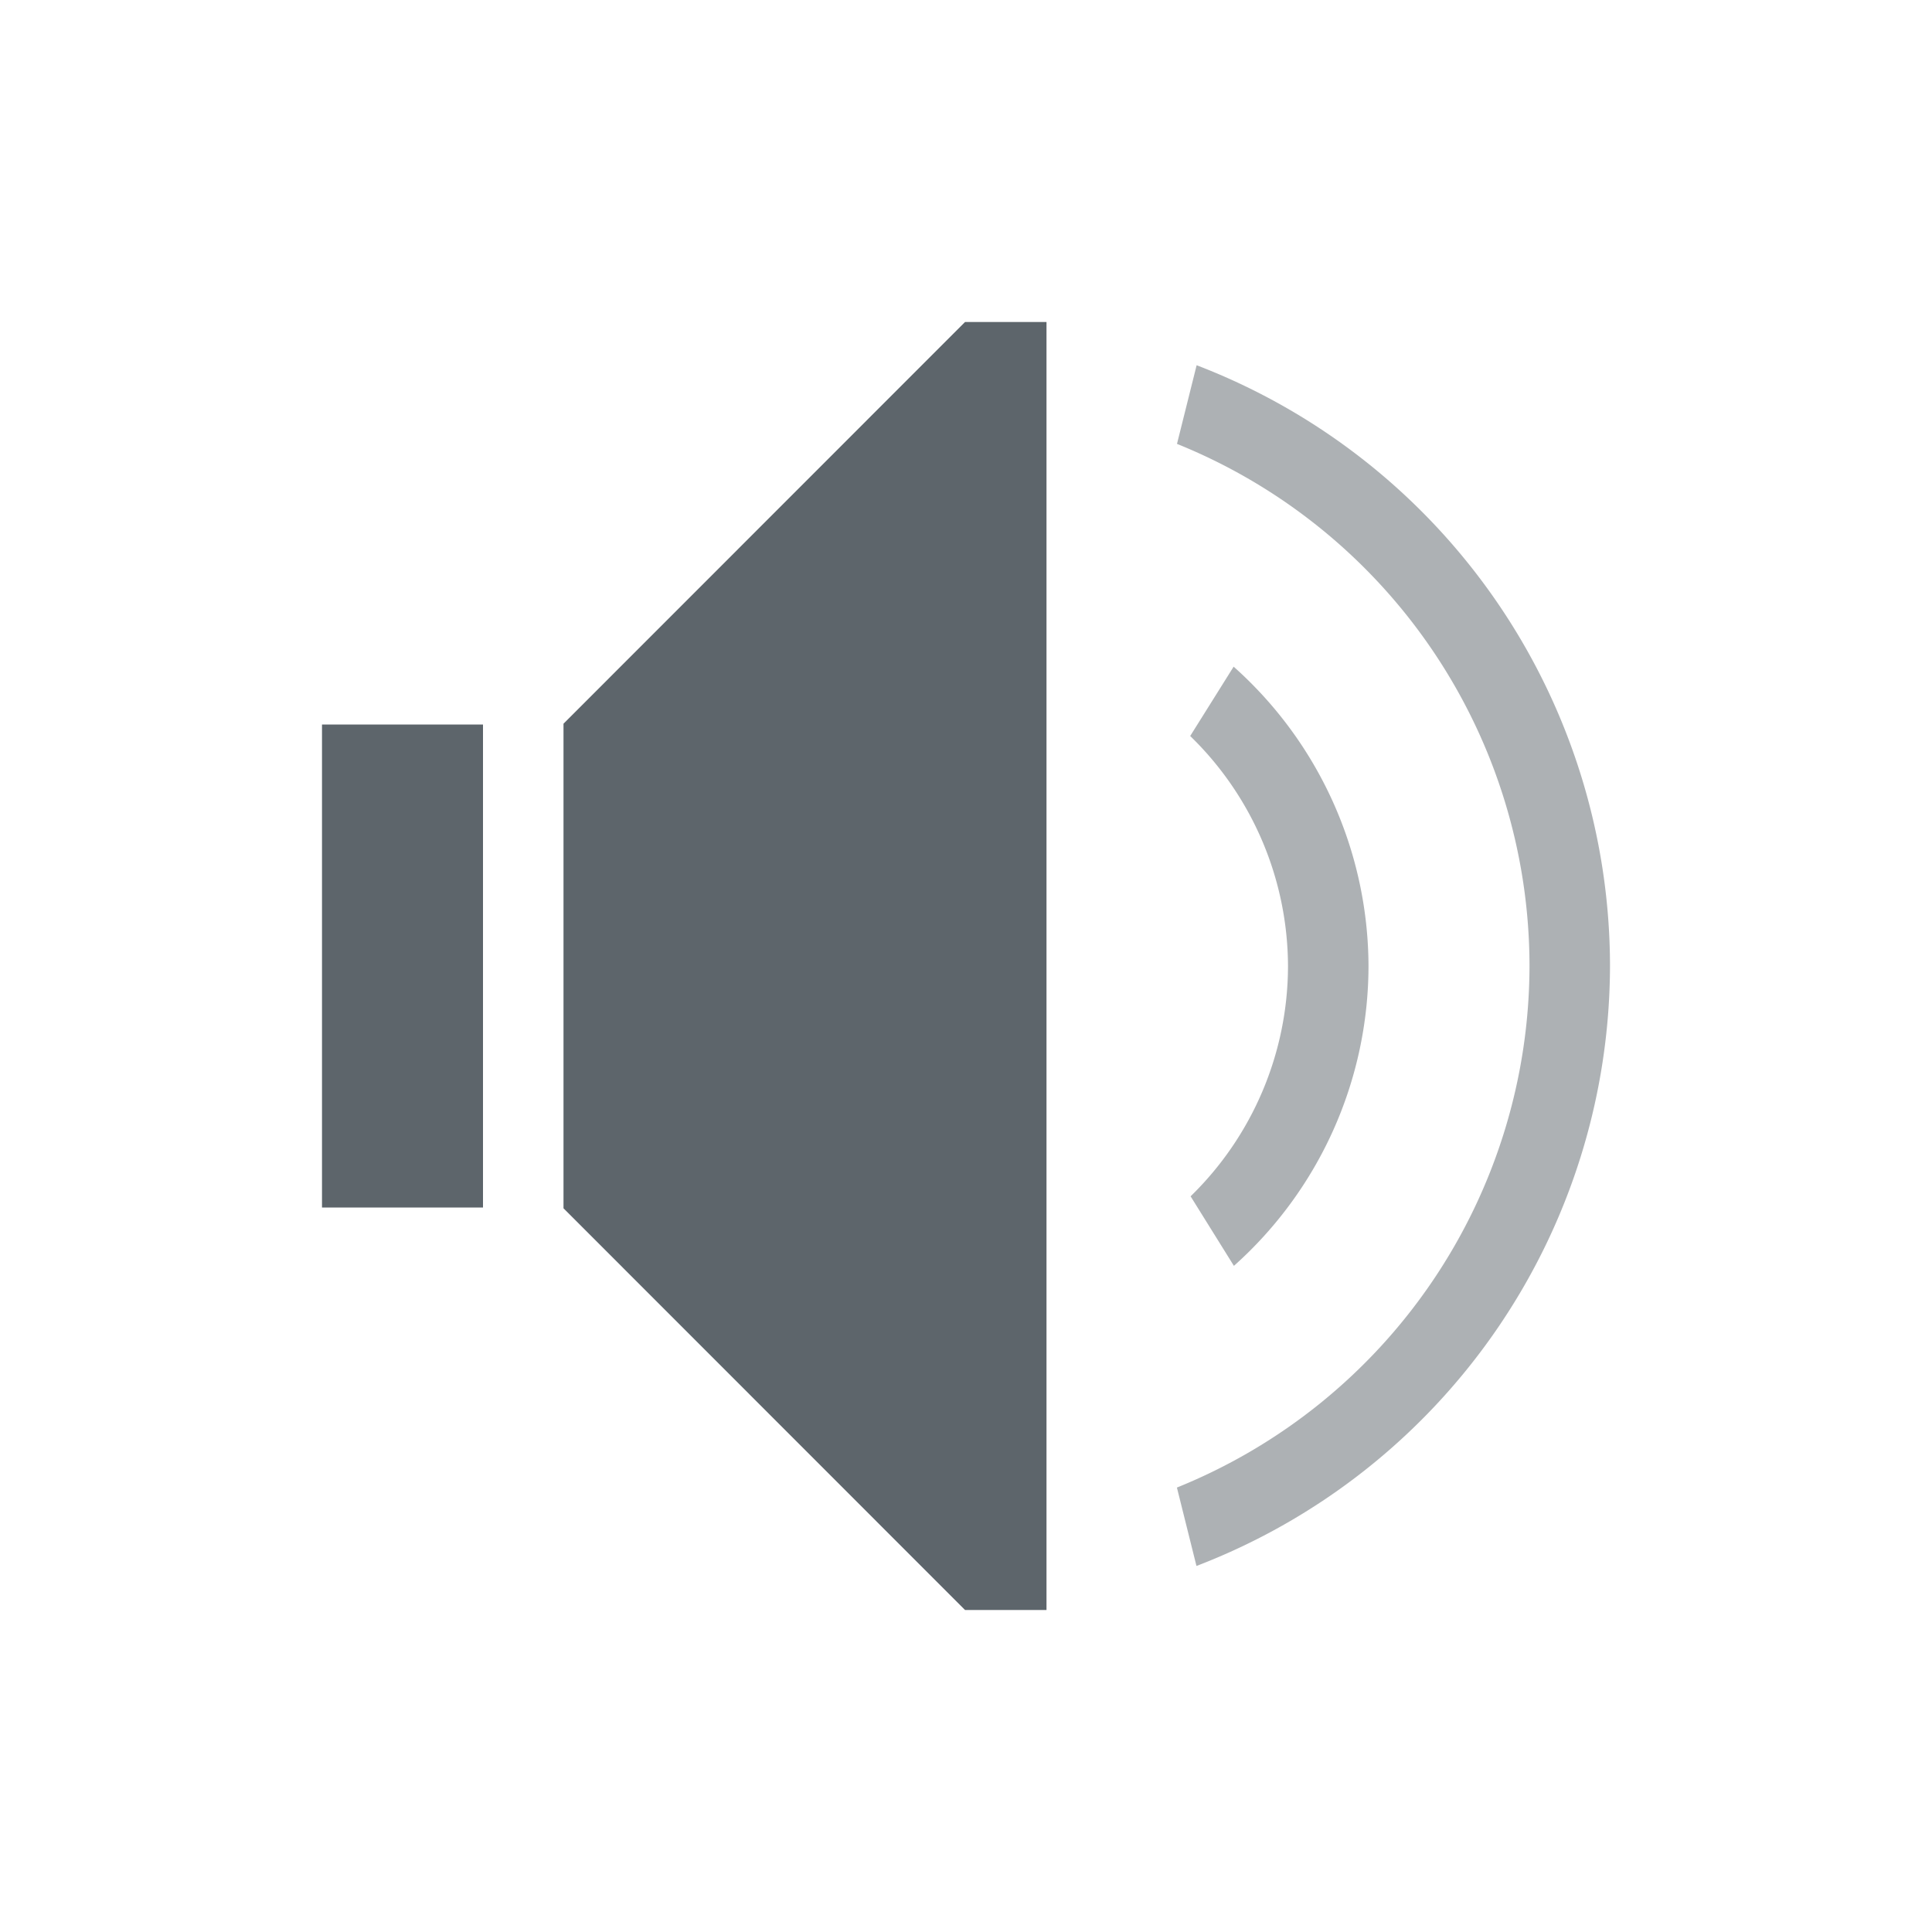 <svg xmlns="http://www.w3.org/2000/svg" viewBox="0 0 24 24"><defs id="defs3051"><style type="text/css" id="current-color-scheme">.ColorScheme-Text{color:#5d656b}</style></defs><path d="M11.988 4L7 8.99v6.02L11.988 20H13V4h-1.012zM4 9v6h2V9H4z" class="ColorScheme-Text" fill="currentColor"/><path d="M14.865 4.537l-.244.977A7 7 0 0 1 19 12a7 7 0 0 1-4.38 6.479l.243.974A8 8 0 0 0 20 12a8 8 0 0 0-5.135-7.463zm.46 3.744l-.54.862A4 4 0 0 1 16 12a4 4 0 0 1-1.21 2.861l.538.864A5 5 0 0 0 17 12a5 5 0 0 0-1.676-3.719z" class="ColorScheme-Text" fill="currentColor" fill-opacity=".5"/></svg>